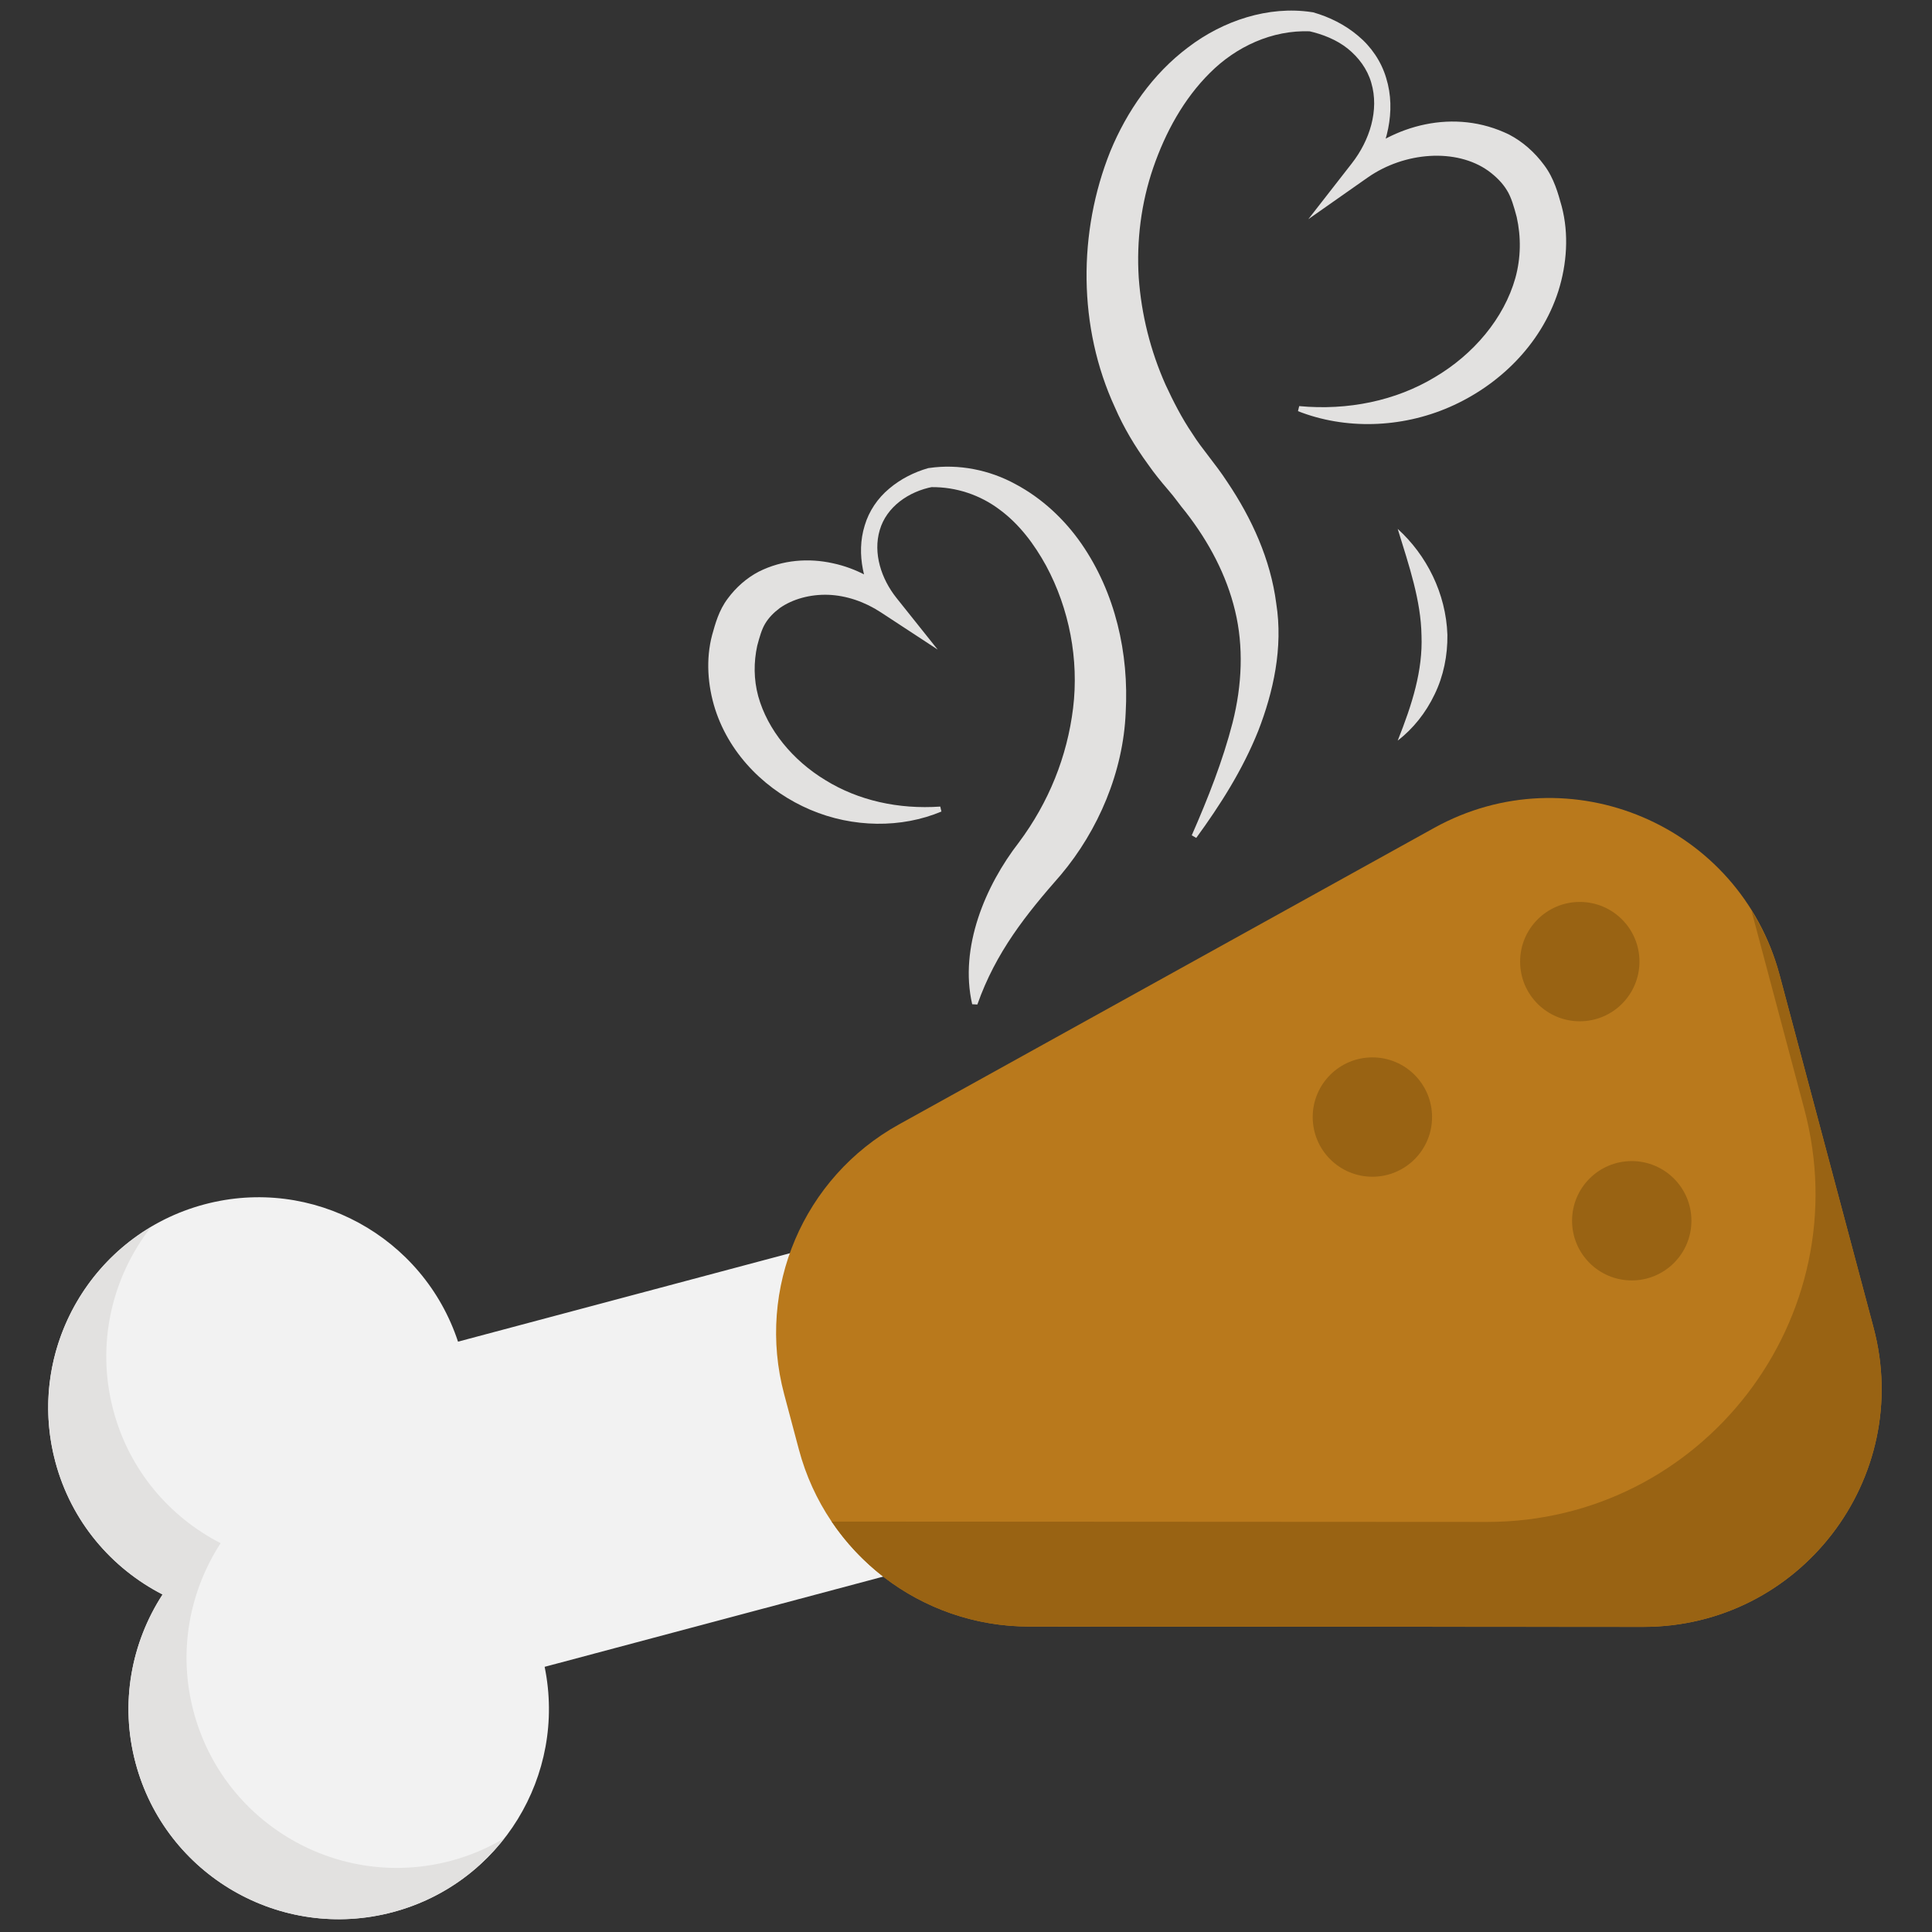 <svg xmlns="http://www.w3.org/2000/svg" xmlns:xlink="http://www.w3.org/1999/xlink" version="1.1" width="256" height="256" viewBox="0 0 256 256" xml:space="preserve">

<rect x="0" y="0" width="256" height="256" fill="#333333" stroke="none"/>

<defs>
</defs>
<g style="stroke: none; stroke-width: 0; stroke-dasharray: none; stroke-linecap: butt; stroke-linejoin: miter; stroke-miterlimit: 10; fill: none; fill-rule: nonzero; opacity: 1;" transform="translate(1.407 1.407) scale(2.81 2.81)" >
	<path d="M 9.139 56.291 c -5.293 1.41 -8.441 6.844 -7.03 12.137 c 0.751 2.821 2.651 5.022 5.057 6.259 c -1.472 2.27 -2.025 5.125 -1.273 7.946 c 1.41 5.293 6.844 8.441 12.137 7.03 c 5.102 -1.359 8.198 -6.458 7.152 -11.565 l 29.9 -7.966 c 4.217 -1.123 6.748 -5.493 5.624 -9.709 l 0 0 c -1.123 -4.217 -5.493 -6.748 -9.709 -5.624 l -29.9 7.966 C 19.464 57.814 14.242 54.932 9.139 56.291 z" style="stroke: none; stroke-width: 1; stroke-dasharray: none; stroke-linecap: butt; stroke-linejoin: miter; stroke-miterlimit: 10; fill: rgb(242,242,242); fill-rule: nonzero; opacity: 1;" transform=" matrix(1 0 0 1 0 0) " stroke-linecap="round" />
	<path d="M 48.019 76.199 l 28.967 0.016 c 7.38 0.004 12.758 -6.99 10.858 -14.121 l -4.428 -16.62 c -1.882 -7.063 -9.901 -10.474 -16.294 -6.932 L 41.884 52.524 c -4.505 2.496 -6.735 7.737 -5.409 12.714 l 0.698 2.621 C 38.483 72.775 42.932 76.196 48.019 76.199 z" style="stroke: none; stroke-width: 1; stroke-dasharray: none; stroke-linecap: butt; stroke-linejoin: miter; stroke-miterlimit: 10; fill: rgb(185,121,28); fill-rule: nonzero; opacity: 1;" transform=" matrix(1 0 0 1 0 0) " stroke-linecap="round" />
	<path d="M 84.581 51.799 c 2.619 9.831 -4.794 19.473 -14.968 19.467 l -30.897 -0.017 c 2.043 3.028 5.494 4.947 9.303 4.949 l 28.967 0.016 c 7.38 0.004 12.758 -6.99 10.858 -14.121 l -4.428 -16.62 c -0.296 -1.112 -0.759 -2.121 -1.329 -3.039 L 84.581 51.799 z" style="stroke: none; stroke-width: 1; stroke-dasharray: none; stroke-linecap: butt; stroke-linejoin: miter; stroke-miterlimit: 10; fill: rgb(153,99,19); fill-rule: nonzero; opacity: 1;" transform=" matrix(1 0 0 1 0 0) " stroke-linecap="round" />
	<path d="M 20.766 87.244 c -5.293 1.41 -10.727 -1.738 -12.137 -7.03 c -0.751 -2.821 -0.199 -5.675 1.273 -7.946 c -2.407 -1.237 -4.306 -3.438 -5.057 -6.259 c -0.831 -3.12 -0.07 -6.282 1.772 -8.647 c -3.713 2.211 -5.676 6.684 -4.509 11.067 c 0.751 2.821 2.651 5.022 5.057 6.259 c -1.472 2.27 -2.025 5.125 -1.273 7.946 c 1.41 5.293 6.844 8.441 12.137 7.03 c 2.172 -0.579 3.975 -1.839 5.255 -3.485 C 22.516 86.637 21.675 87.002 20.766 87.244 z" style="stroke: none; stroke-width: 1; stroke-dasharray: none; stroke-linecap: butt; stroke-linejoin: miter; stroke-miterlimit: 10; fill: rgb(226,225,224); fill-rule: nonzero; opacity: 1;" transform=" matrix(1 0 0 1 0 0) " stroke-linecap="round" />
	<path d="M 60.763 18.649 c 2.302 0.215 4.546 -0.252 6.384 -1.356 c 1.836 -1.08 3.272 -2.781 3.809 -4.685 c 0.262 -0.951 0.273 -1.934 0.063 -2.875 c -0.133 -0.498 -0.258 -0.938 -0.464 -1.266 c -0.213 -0.349 -0.516 -0.648 -0.877 -0.913 c -1.508 -1.075 -3.95 -0.902 -5.692 0.321 l -2.794 1.961 l 2.056 -2.638 c 0.837 -1.074 1.298 -2.504 0.912 -3.801 c -0.185 -0.642 -0.598 -1.196 -1.117 -1.612 c -0.526 -0.416 -1.171 -0.671 -1.836 -0.821 l 0.07 0.012 c -1.794 -0.069 -3.49 0.725 -4.721 1.957 c -1.245 1.234 -2.104 2.817 -2.675 4.472 c -0.571 1.662 -0.795 3.443 -0.685 5.188 c 0.125 1.746 0.556 3.458 1.265 5.049 c 0.367 0.79 0.765 1.571 1.259 2.299 c 0.461 0.737 1.078 1.402 1.664 2.304 c 1.132 1.685 2.028 3.622 2.297 5.713 c 0.33 2.084 -0.14 4.181 -0.852 6.011 c -0.74 1.845 -1.79 3.49 -2.921 5.042 l -0.212 -0.122 c 0.769 -1.753 1.467 -3.526 1.925 -5.31 c 0.451 -1.784 0.524 -3.597 0.119 -5.274 c -0.4 -1.678 -1.233 -3.25 -2.326 -4.656 c -0.296 -0.353 -0.498 -0.669 -0.846 -1.067 c -0.326 -0.378 -0.644 -0.769 -0.941 -1.196 c -0.605 -0.831 -1.142 -1.724 -1.554 -2.676 c -1.746 -3.784 -1.745 -8.26 -0.219 -12.07 c 0.783 -1.9 2.005 -3.66 3.675 -4.912 c 1.645 -1.255 3.786 -1.967 5.825 -1.657 l 0.062 0.009 l 0.008 0.002 c 0.761 0.218 1.493 0.579 2.11 1.101 c 0.621 0.514 1.101 1.216 1.33 1.994 c 0.489 1.573 0.022 3.249 -0.781 4.588 L 63.346 7.09 c 1.816 -1.672 4.724 -2.52 7.325 -1.24 c 0.634 0.332 1.2 0.832 1.644 1.437 c 0.469 0.625 0.655 1.33 0.826 1.941 c 0.347 1.313 0.242 2.726 -0.156 3.992 c -0.82 2.561 -2.849 4.48 -5.132 5.474 c -2.3 1.004 -4.941 1.064 -7.148 0.193 L 60.763 18.649 z" style="stroke: none; stroke-width: 1; stroke-dasharray: none; stroke-linecap: butt; stroke-linejoin: miter; stroke-miterlimit: 10; fill: rgb(226,225,224); fill-rule: nonzero; opacity: 1;" transform=" matrix(1 0 0 1 0 0) " stroke-linecap="round" />
	<path d="M 43.892 37.767 c -1.884 0.793 -4.175 0.771 -6.179 -0.082 c -1.988 -0.845 -3.77 -2.505 -4.492 -4.747 c -0.351 -1.108 -0.447 -2.35 -0.14 -3.501 c 0.15 -0.532 0.314 -1.154 0.734 -1.711 c 0.396 -0.537 0.901 -0.977 1.463 -1.27 c 1.134 -0.57 2.369 -0.643 3.481 -0.399 c 1.116 0.234 2.12 0.794 2.914 1.529 l -0.738 0.677 c -0.685 -1.166 -1.086 -2.619 -0.66 -3.987 c 0.199 -0.677 0.616 -1.289 1.155 -1.736 c 0.535 -0.455 1.169 -0.772 1.827 -0.963 l 0.012 -0.003 l 0.059 -0.008 c 1.368 -0.197 2.824 0.086 4.061 0.766 c 1.247 0.664 2.304 1.655 3.102 2.803 c 1.6 2.312 2.248 5.172 2.09 7.959 c -0.115 2.804 -1.292 5.561 -3.06 7.661 c -1.639 1.866 -3.06 3.634 -3.935 6.112 l -0.244 -0.013 c -0.617 -2.681 0.624 -5.594 2.201 -7.629 c 1.409 -1.888 2.277 -4.046 2.558 -6.339 c 0.278 -2.286 -0.179 -4.679 -1.274 -6.712 c -0.553 -1.008 -1.259 -1.956 -2.185 -2.639 c -0.917 -0.694 -2.052 -1.079 -3.233 -1.065 l 0.07 -0.012 c -1.129 0.215 -2.178 0.939 -2.496 2.037 c -0.324 1.091 0.071 2.299 0.79 3.201 l 1.942 2.434 l -2.68 -1.756 c -0.759 -0.498 -1.624 -0.794 -2.478 -0.827 c -0.854 -0.029 -1.68 0.201 -2.281 0.62 c -0.292 0.218 -0.531 0.462 -0.698 0.743 c -0.158 0.26 -0.26 0.619 -0.372 1.037 c -0.17 0.78 -0.168 1.591 0.047 2.383 c 0.44 1.585 1.628 3.026 3.169 3.958 c 1.541 0.953 3.436 1.383 5.415 1.245 L 43.892 37.767 z" style="stroke: none; stroke-width: 1; stroke-dasharray: none; stroke-linecap: butt; stroke-linejoin: miter; stroke-miterlimit: 10; fill: rgb(226,225,224); fill-rule: nonzero; opacity: 1;" transform=" matrix(1 0 0 1 0 0) " stroke-linecap="round" />
	<path d="M 65.408 34.422 c 0.686 -1.72 1.186 -3.309 1.122 -4.956 c -0.027 -1.648 -0.577 -3.26 -1.122 -5.027 c 1.361 1.237 2.277 3.039 2.343 4.996 c 0.013 0.971 -0.184 1.95 -0.604 2.809 C 66.737 33.105 66.143 33.856 65.408 34.422 z" style="stroke: none; stroke-width: 1; stroke-dasharray: none; stroke-linecap: butt; stroke-linejoin: miter; stroke-miterlimit: 10; fill: rgb(226,225,224); fill-rule: nonzero; opacity: 1;" transform=" matrix(1 0 0 1 0 0) " stroke-linecap="round" />
	<circle cx="73.994" cy="44.844" r="2.814" style="stroke: none; stroke-width: 1; stroke-dasharray: none; stroke-linecap: butt; stroke-linejoin: miter; stroke-miterlimit: 10; fill: rgb(153,99,19); fill-rule: nonzero; opacity: 1;" transform="  matrix(1 0 0 1 0 0) "/>
	<circle cx="76.444" cy="57.064" r="2.814" style="stroke: none; stroke-width: 1; stroke-dasharray: none; stroke-linecap: butt; stroke-linejoin: miter; stroke-miterlimit: 10; fill: rgb(153,99,19); fill-rule: nonzero; opacity: 1;" transform="  matrix(1 0 0 1 0 0) "/>
	<circle cx="64.214" cy="52.174" r="2.814" style="stroke: none; stroke-width: 1; stroke-dasharray: none; stroke-linecap: butt; stroke-linejoin: miter; stroke-miterlimit: 10; fill: rgb(153,99,19); fill-rule: nonzero; opacity: 1;" transform="  matrix(1 0 0 1 0 0) "/>
</g>
</svg>